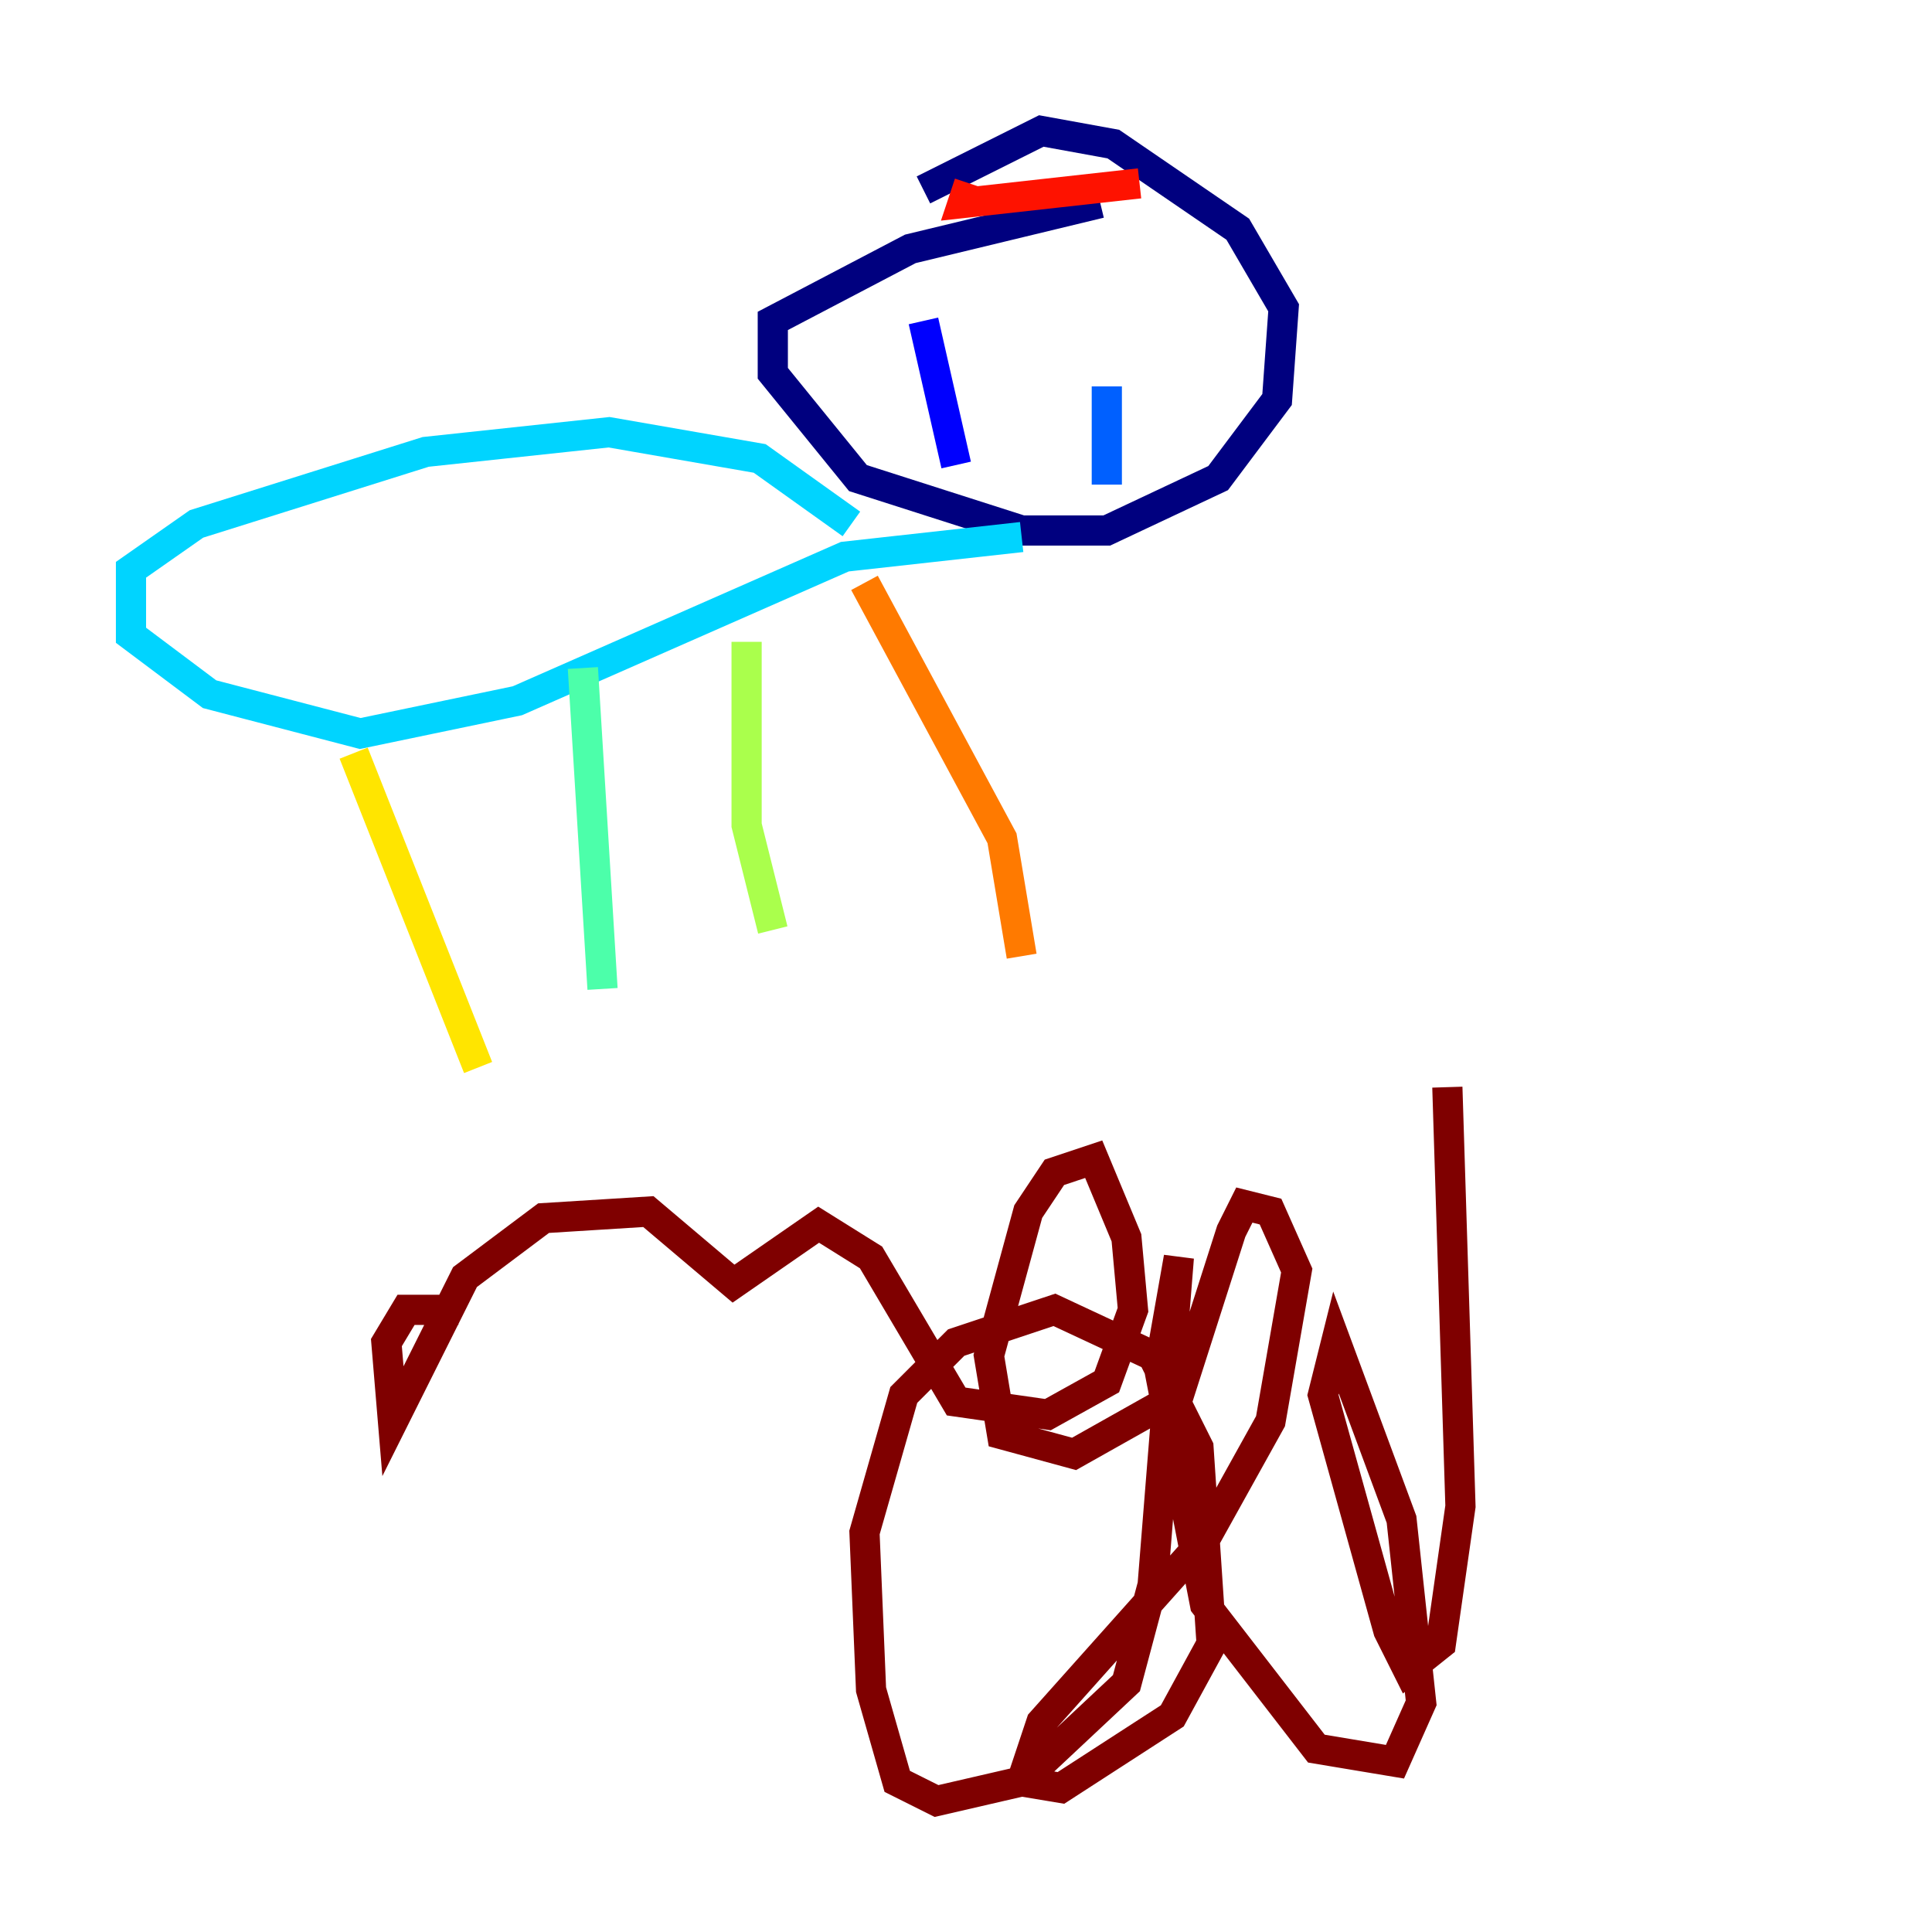 <?xml version="1.0" encoding="utf-8" ?>
<svg baseProfile="tiny" height="128" version="1.2" viewBox="0,0,128,128" width="128" xmlns="http://www.w3.org/2000/svg" xmlns:ev="http://www.w3.org/2001/xml-events" xmlns:xlink="http://www.w3.org/1999/xlink"><defs /><polyline fill="none" points="72.895,13.451 60.312,16.488 51.2,21.261 51.2,24.732 56.841,31.675 67.688,35.146 73.329,35.146 80.705,31.675 84.61,26.468 85.044,20.393 82.007,15.186 73.763,9.546 68.99,8.678 61.18,12.583" stroke="#00007f" stroke-width="2" /><polyline fill="none" points="61.18,21.261 63.349,30.807" stroke="#0000fe" stroke-width="2" /><polyline fill="none" points="73.329,25.6 73.329,32.108" stroke="#0060ff" stroke-width="2" /><polyline fill="none" points="56.407,34.712 50.332,30.373 40.352,28.637 28.203,29.939 13.017,34.712 8.678,37.749 8.678,42.088 13.885,45.993 23.864,48.597 34.278,46.427 55.973,36.881 67.688,35.58" stroke="#00d4ff" stroke-width="2" /><polyline fill="none" points="38.617,44.258 39.919,65.519" stroke="#4cffaa" stroke-width="2" /><polyline fill="none" points="49.464,42.522 49.464,54.671 51.2,61.614" stroke="#aaff4c" stroke-width="2" /><polyline fill="none" points="23.43,49.898 31.675,70.725" stroke="#ffe500" stroke-width="2" /><polyline fill="none" points="57.275,38.617 66.386,55.539 67.688,63.349" stroke="#ff7a00" stroke-width="2" /><polyline fill="none" points="75.498,12.149 63.783,13.451 64.217,12.149" stroke="#fe1200" stroke-width="2" /><polyline fill="none" points="30.373,86.78 26.902,86.78 25.6,88.949 26.034,94.156 30.807,84.61 36.014,80.705 42.956,80.271 48.597,85.044 54.237,81.139 57.709,83.308 63.349,92.854 69.424,93.722 73.329,91.552 75.064,86.78 74.63,82.007 72.461,76.8 69.858,77.668 68.122,80.271 65.519,89.817 66.386,95.024 71.159,96.325 78.102,92.42 81.573,81.573 82.441,79.837 84.176,80.271 85.912,84.176 84.176,94.156 79.837,101.966 68.99,114.115 67.688,118.02 70.291,118.454 77.668,113.681 80.271,108.909 79.403,95.891 76.366,89.817 69.858,86.78 63.349,88.949 59.878,92.42 57.275,101.532 57.709,111.946 59.444,118.02 62.047,119.322 67.688,118.02 74.63,111.512 76.366,105.003 78.102,83.308 76.8,90.685 79.837,106.305 87.214,115.851 92.42,116.719 94.156,112.814 92.854,100.664 88.515,88.949 87.647,92.42 91.986,108.041 93.288,110.644 95.458,108.909 96.759,99.797 95.891,72.027" stroke="#7f0000" stroke-width="2" /></svg>